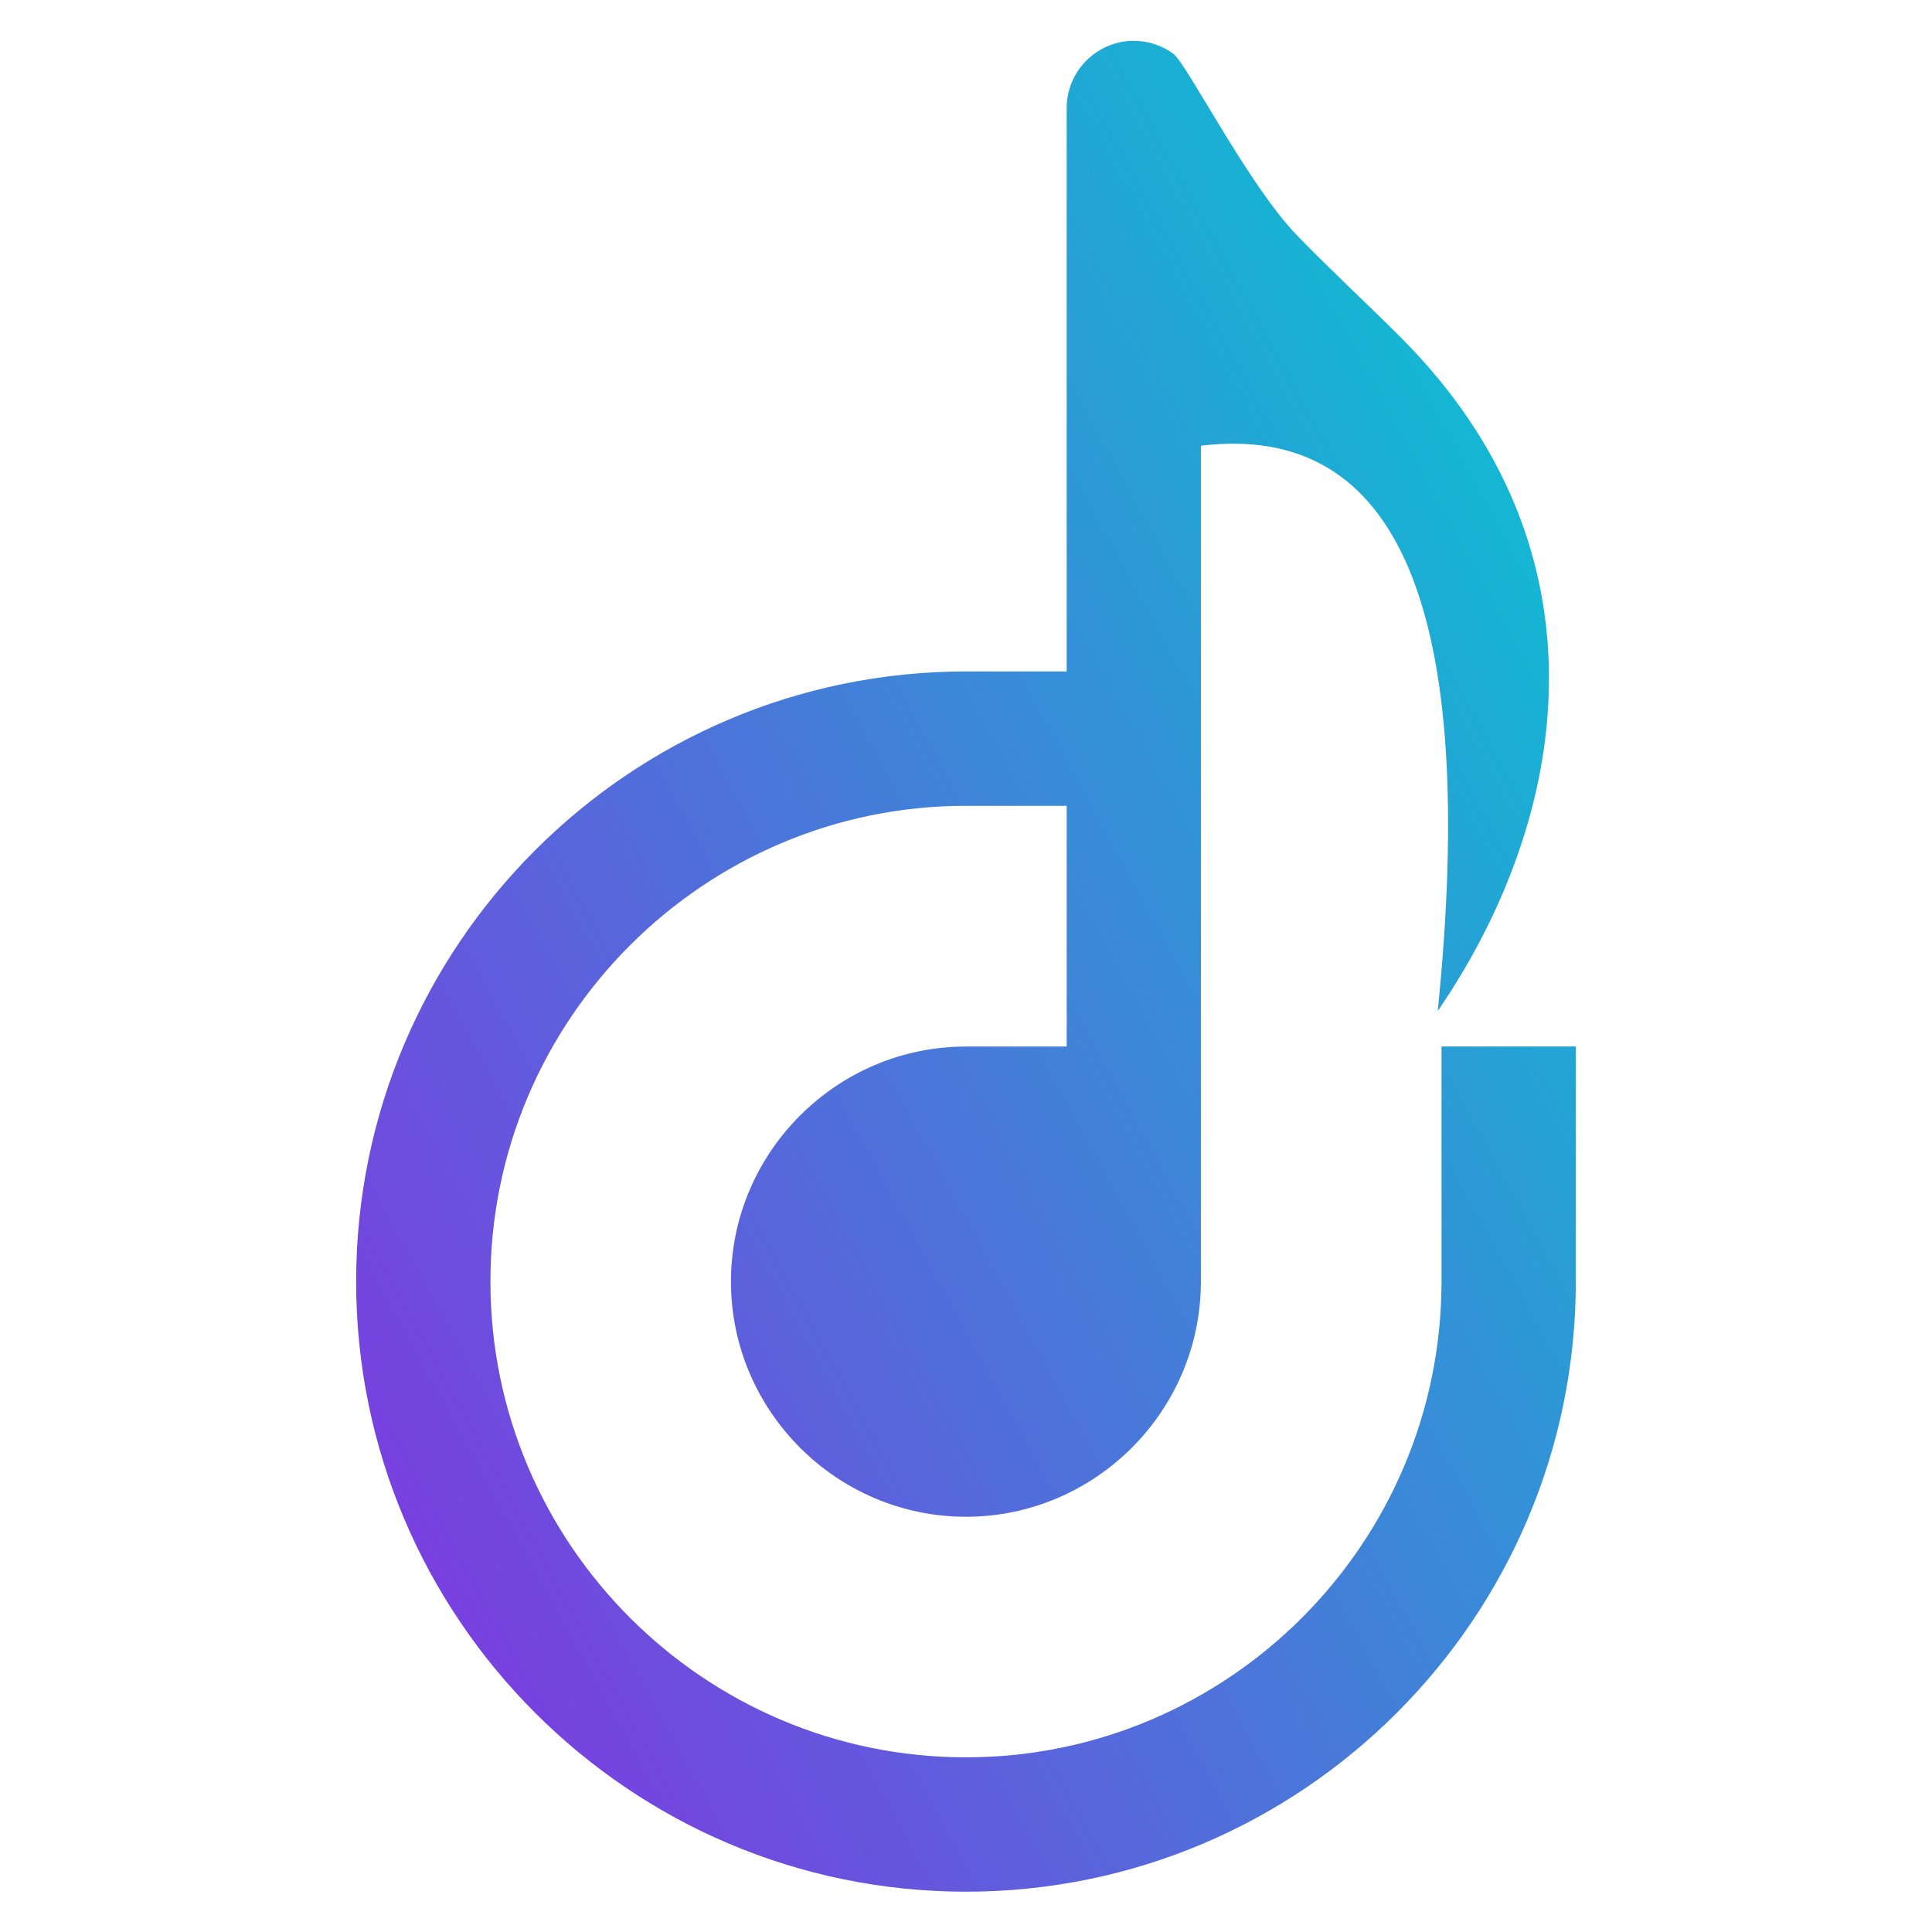 <svg xmlns="http://www.w3.org/2000/svg" xmlns:xlink="http://www.w3.org/1999/xlink" width="500" zoomAndPan="magnify" viewBox="0 0 375 375" height="500" preserveAspectRatio="xMidYMid meet" version="1.0"><defs><clipPath id="ccc654fdf6"><path d="M 69 7.926 L 305.98 7.926 L 305.98 367.176 L 69 367.176 Z M 69 7.926 " clip-rule="nonzero"/></clipPath><clipPath id="3f242d781f"><path d="M 227.773 10.465 C 225.613 8.863 222.945 7.926 220.07 7.926 C 212.906 7.926 207.043 13.789 207.043 20.957 L 207.043 130.328 L 187.488 130.328 C 122.246 130.328 69.125 183.473 69.125 248.742 C 69.125 314.012 122.246 367.176 187.488 367.176 C 252.73 367.176 305.867 314.031 305.867 248.742 L 305.867 203.117 L 279.797 203.117 L 279.797 248.742 C 279.797 299.629 238.352 341.094 187.488 341.094 C 136.637 341.094 95.191 299.629 95.191 248.742 C 95.191 197.871 136.637 156.406 187.488 156.406 L 207.043 156.406 L 207.043 203.133 L 187.488 203.133 C 162.406 203.133 141.879 223.664 141.879 248.758 C 141.879 273.852 162.406 294.402 187.488 294.402 C 212.57 294.402 233.094 273.867 233.094 248.758 L 233.094 246.945 C 233.094 193.469 233.094 139.992 233.094 86.512 C 271.633 81.887 286.945 118.457 279.066 196.234 C 304.785 158.711 313.379 106.855 271.68 65.281 C 265.074 58.684 258.113 52.266 251.777 45.715 C 242.277 35.926 230.395 12.406 227.773 10.465 Z M 227.773 10.465 " clip-rule="evenodd"/></clipPath><linearGradient x1="209.447" gradientTransform="matrix(1.589, 0, 0, 1.589, 69.109, 7.924)" y1="110.563" x2="-0.492" gradientUnits="userSpaceOnUse" y2="225.13" id="ee1fc0c79b"><stop stop-opacity="1" stop-color="rgb(0.31%, 80.434%, 81.639%)" offset="0"/><stop stop-opacity="1" stop-color="rgb(0.516%, 80.19%, 81.665%)" offset="0.004"/><stop stop-opacity="1" stop-color="rgb(0.722%, 79.945%, 81.693%)" offset="0.008"/><stop stop-opacity="1" stop-color="rgb(0.928%, 79.701%, 81.718%)" offset="0.012"/><stop stop-opacity="1" stop-color="rgb(1.135%, 79.459%, 81.746%)" offset="0.016"/><stop stop-opacity="1" stop-color="rgb(1.341%, 79.214%, 81.772%)" offset="0.02"/><stop stop-opacity="1" stop-color="rgb(1.547%, 78.97%, 81.799%)" offset="0.023"/><stop stop-opacity="1" stop-color="rgb(1.753%, 78.726%, 81.825%)" offset="0.027"/><stop stop-opacity="1" stop-color="rgb(1.961%, 78.484%, 81.853%)" offset="0.031"/><stop stop-opacity="1" stop-color="rgb(2.167%, 78.239%, 81.879%)" offset="0.035"/><stop stop-opacity="1" stop-color="rgb(2.373%, 77.995%, 81.906%)" offset="0.039"/><stop stop-opacity="1" stop-color="rgb(2.579%, 77.751%, 81.932%)" offset="0.043"/><stop stop-opacity="1" stop-color="rgb(2.785%, 77.509%, 81.96%)" offset="0.047"/><stop stop-opacity="1" stop-color="rgb(2.991%, 77.264%, 81.985%)" offset="0.051"/><stop stop-opacity="1" stop-color="rgb(3.198%, 77.02%, 82.013%)" offset="0.055"/><stop stop-opacity="1" stop-color="rgb(3.404%, 76.776%, 82.039%)" offset="0.059"/><stop stop-opacity="1" stop-color="rgb(3.61%, 76.534%, 82.066%)" offset="0.062"/><stop stop-opacity="1" stop-color="rgb(3.816%, 76.289%, 82.092%)" offset="0.066"/><stop stop-opacity="1" stop-color="rgb(4.024%, 76.047%, 82.12%)" offset="0.07"/><stop stop-opacity="1" stop-color="rgb(4.23%, 75.803%, 82.146%)" offset="0.074"/><stop stop-opacity="1" stop-color="rgb(4.436%, 75.558%, 82.173%)" offset="0.078"/><stop stop-opacity="1" stop-color="rgb(4.642%, 75.314%, 82.199%)" offset="0.082"/><stop stop-opacity="1" stop-color="rgb(4.849%, 75.072%, 82.227%)" offset="0.086"/><stop stop-opacity="1" stop-color="rgb(5.055%, 74.828%, 82.253%)" offset="0.09"/><stop stop-opacity="1" stop-color="rgb(5.261%, 74.583%, 82.28%)" offset="0.094"/><stop stop-opacity="1" stop-color="rgb(5.467%, 74.339%, 82.306%)" offset="0.098"/><stop stop-opacity="1" stop-color="rgb(5.675%, 74.097%, 82.333%)" offset="0.102"/><stop stop-opacity="1" stop-color="rgb(5.881%, 73.853%, 82.359%)" offset="0.105"/><stop stop-opacity="1" stop-color="rgb(6.087%, 73.608%, 82.387%)" offset="0.109"/><stop stop-opacity="1" stop-color="rgb(6.293%, 73.364%, 82.413%)" offset="0.113"/><stop stop-opacity="1" stop-color="rgb(6.499%, 73.122%, 82.44%)" offset="0.117"/><stop stop-opacity="1" stop-color="rgb(6.705%, 72.878%, 82.466%)" offset="0.121"/><stop stop-opacity="1" stop-color="rgb(6.912%, 72.635%, 82.494%)" offset="0.125"/><stop stop-opacity="1" stop-color="rgb(7.118%, 72.391%, 82.52%)" offset="0.129"/><stop stop-opacity="1" stop-color="rgb(7.324%, 72.147%, 82.547%)" offset="0.133"/><stop stop-opacity="1" stop-color="rgb(7.53%, 71.902%, 82.573%)" offset="0.137"/><stop stop-opacity="1" stop-color="rgb(7.738%, 71.66%, 82.6%)" offset="0.141"/><stop stop-opacity="1" stop-color="rgb(7.944%, 71.416%, 82.626%)" offset="0.145"/><stop stop-opacity="1" stop-color="rgb(8.15%, 71.172%, 82.654%)" offset="0.148"/><stop stop-opacity="1" stop-color="rgb(8.356%, 70.927%, 82.68%)" offset="0.152"/><stop stop-opacity="1" stop-color="rgb(8.563%, 70.685%, 82.707%)" offset="0.156"/><stop stop-opacity="1" stop-color="rgb(8.769%, 70.441%, 82.733%)" offset="0.16"/><stop stop-opacity="1" stop-color="rgb(8.975%, 70.197%, 82.761%)" offset="0.164"/><stop stop-opacity="1" stop-color="rgb(9.181%, 69.952%, 82.787%)" offset="0.168"/><stop stop-opacity="1" stop-color="rgb(9.389%, 69.71%, 82.814%)" offset="0.172"/><stop stop-opacity="1" stop-color="rgb(9.595%, 69.466%, 82.84%)" offset="0.176"/><stop stop-opacity="1" stop-color="rgb(9.801%, 69.221%, 82.867%)" offset="0.18"/><stop stop-opacity="1" stop-color="rgb(10.007%, 68.977%, 82.893%)" offset="0.184"/><stop stop-opacity="1" stop-color="rgb(10.213%, 68.735%, 82.921%)" offset="0.188"/><stop stop-opacity="1" stop-color="rgb(10.419%, 68.491%, 82.947%)" offset="0.191"/><stop stop-opacity="1" stop-color="rgb(10.626%, 68.248%, 82.974%)" offset="0.195"/><stop stop-opacity="1" stop-color="rgb(10.832%, 68.004%, 83%)" offset="0.199"/><stop stop-opacity="1" stop-color="rgb(11.038%, 67.76%, 83.028%)" offset="0.203"/><stop stop-opacity="1" stop-color="rgb(11.244%, 67.516%, 83.054%)" offset="0.207"/><stop stop-opacity="1" stop-color="rgb(11.452%, 67.273%, 83.081%)" offset="0.211"/><stop stop-opacity="1" stop-color="rgb(11.658%, 67.029%, 83.107%)" offset="0.215"/><stop stop-opacity="1" stop-color="rgb(11.864%, 66.785%, 83.134%)" offset="0.219"/><stop stop-opacity="1" stop-color="rgb(12.07%, 66.541%, 83.16%)" offset="0.223"/><stop stop-opacity="1" stop-color="rgb(12.277%, 66.298%, 83.188%)" offset="0.227"/><stop stop-opacity="1" stop-color="rgb(12.483%, 66.054%, 83.214%)" offset="0.23"/><stop stop-opacity="1" stop-color="rgb(12.689%, 65.81%, 83.241%)" offset="0.234"/><stop stop-opacity="1" stop-color="rgb(12.895%, 65.565%, 83.267%)" offset="0.238"/><stop stop-opacity="1" stop-color="rgb(13.103%, 65.323%, 83.295%)" offset="0.242"/><stop stop-opacity="1" stop-color="rgb(13.309%, 65.079%, 83.321%)" offset="0.246"/><stop stop-opacity="1" stop-color="rgb(13.515%, 64.836%, 83.348%)" offset="0.25"/><stop stop-opacity="1" stop-color="rgb(13.721%, 64.592%, 83.374%)" offset="0.254"/><stop stop-opacity="1" stop-color="rgb(13.928%, 64.348%, 83.401%)" offset="0.258"/><stop stop-opacity="1" stop-color="rgb(14.134%, 64.104%, 83.427%)" offset="0.262"/><stop stop-opacity="1" stop-color="rgb(14.34%, 63.861%, 83.455%)" offset="0.266"/><stop stop-opacity="1" stop-color="rgb(14.546%, 63.617%, 83.481%)" offset="0.27"/><stop stop-opacity="1" stop-color="rgb(14.752%, 63.373%, 83.508%)" offset="0.273"/><stop stop-opacity="1" stop-color="rgb(14.958%, 63.129%, 83.534%)" offset="0.277"/><stop stop-opacity="1" stop-color="rgb(15.166%, 62.886%, 83.562%)" offset="0.281"/><stop stop-opacity="1" stop-color="rgb(15.372%, 62.642%, 83.588%)" offset="0.285"/><stop stop-opacity="1" stop-color="rgb(15.578%, 62.398%, 83.615%)" offset="0.289"/><stop stop-opacity="1" stop-color="rgb(15.784%, 62.154%, 83.641%)" offset="0.293"/><stop stop-opacity="1" stop-color="rgb(15.991%, 61.911%, 83.669%)" offset="0.297"/><stop stop-opacity="1" stop-color="rgb(16.197%, 61.667%, 83.694%)" offset="0.301"/><stop stop-opacity="1" stop-color="rgb(16.403%, 61.423%, 83.722%)" offset="0.305"/><stop stop-opacity="1" stop-color="rgb(16.609%, 61.179%, 83.748%)" offset="0.309"/><stop stop-opacity="1" stop-color="rgb(16.817%, 60.936%, 83.775%)" offset="0.312"/><stop stop-opacity="1" stop-color="rgb(17.023%, 60.692%, 83.801%)" offset="0.316"/><stop stop-opacity="1" stop-color="rgb(17.229%, 60.449%, 83.829%)" offset="0.32"/><stop stop-opacity="1" stop-color="rgb(17.435%, 60.205%, 83.855%)" offset="0.324"/><stop stop-opacity="1" stop-color="rgb(17.642%, 59.961%, 83.882%)" offset="0.328"/><stop stop-opacity="1" stop-color="rgb(17.848%, 59.717%, 83.908%)" offset="0.332"/><stop stop-opacity="1" stop-color="rgb(18.054%, 59.474%, 83.936%)" offset="0.336"/><stop stop-opacity="1" stop-color="rgb(18.26%, 59.23%, 83.961%)" offset="0.34"/><stop stop-opacity="1" stop-color="rgb(18.466%, 58.986%, 83.989%)" offset="0.344"/><stop stop-opacity="1" stop-color="rgb(18.672%, 58.742%, 84.015%)" offset="0.348"/><stop stop-opacity="1" stop-color="rgb(18.88%, 58.499%, 84.042%)" offset="0.352"/><stop stop-opacity="1" stop-color="rgb(19.086%, 58.255%, 84.068%)" offset="0.355"/><stop stop-opacity="1" stop-color="rgb(19.292%, 58.011%, 84.096%)" offset="0.359"/><stop stop-opacity="1" stop-color="rgb(19.498%, 57.767%, 84.122%)" offset="0.363"/><stop stop-opacity="1" stop-color="rgb(19.705%, 57.524%, 84.149%)" offset="0.367"/><stop stop-opacity="1" stop-color="rgb(19.911%, 57.28%, 84.175%)" offset="0.371"/><stop stop-opacity="1" stop-color="rgb(20.117%, 57.037%, 84.203%)" offset="0.375"/><stop stop-opacity="1" stop-color="rgb(20.323%, 56.793%, 84.229%)" offset="0.379"/><stop stop-opacity="1" stop-color="rgb(20.531%, 56.549%, 84.256%)" offset="0.383"/><stop stop-opacity="1" stop-color="rgb(20.737%, 56.305%, 84.282%)" offset="0.387"/><stop stop-opacity="1" stop-color="rgb(20.943%, 56.062%, 84.309%)" offset="0.391"/><stop stop-opacity="1" stop-color="rgb(21.149%, 55.818%, 84.335%)" offset="0.395"/><stop stop-opacity="1" stop-color="rgb(21.356%, 55.574%, 84.363%)" offset="0.398"/><stop stop-opacity="1" stop-color="rgb(21.562%, 55.33%, 84.389%)" offset="0.402"/><stop stop-opacity="1" stop-color="rgb(21.768%, 55.087%, 84.416%)" offset="0.406"/><stop stop-opacity="1" stop-color="rgb(21.974%, 54.843%, 84.442%)" offset="0.41"/><stop stop-opacity="1" stop-color="rgb(22.18%, 54.599%, 84.47%)" offset="0.414"/><stop stop-opacity="1" stop-color="rgb(22.386%, 54.355%, 84.496%)" offset="0.418"/><stop stop-opacity="1" stop-color="rgb(22.594%, 54.112%, 84.523%)" offset="0.422"/><stop stop-opacity="1" stop-color="rgb(22.8%, 53.868%, 84.549%)" offset="0.426"/><stop stop-opacity="1" stop-color="rgb(23.006%, 53.624%, 84.576%)" offset="0.43"/><stop stop-opacity="1" stop-color="rgb(23.212%, 53.38%, 84.602%)" offset="0.434"/><stop stop-opacity="1" stop-color="rgb(23.419%, 53.137%, 84.63%)" offset="0.438"/><stop stop-opacity="1" stop-color="rgb(23.625%, 52.893%, 84.656%)" offset="0.441"/><stop stop-opacity="1" stop-color="rgb(23.831%, 52.65%, 84.683%)" offset="0.445"/><stop stop-opacity="1" stop-color="rgb(24.037%, 52.406%, 84.709%)" offset="0.449"/><stop stop-opacity="1" stop-color="rgb(24.245%, 52.162%, 84.737%)" offset="0.453"/><stop stop-opacity="1" stop-color="rgb(24.451%, 51.918%, 84.763%)" offset="0.457"/><stop stop-opacity="1" stop-color="rgb(24.657%, 51.675%, 84.79%)" offset="0.461"/><stop stop-opacity="1" stop-color="rgb(24.863%, 51.431%, 84.816%)" offset="0.465"/><stop stop-opacity="1" stop-color="rgb(25.07%, 51.187%, 84.843%)" offset="0.469"/><stop stop-opacity="1" stop-color="rgb(25.276%, 50.943%, 84.869%)" offset="0.473"/><stop stop-opacity="1" stop-color="rgb(25.482%, 50.7%, 84.897%)" offset="0.477"/><stop stop-opacity="1" stop-color="rgb(25.688%, 50.456%, 84.923%)" offset="0.48"/><stop stop-opacity="1" stop-color="rgb(25.894%, 50.212%, 84.95%)" offset="0.484"/><stop stop-opacity="1" stop-color="rgb(26.1%, 49.968%, 84.976%)" offset="0.488"/><stop stop-opacity="1" stop-color="rgb(26.308%, 49.725%, 85.004%)" offset="0.492"/><stop stop-opacity="1" stop-color="rgb(26.514%, 49.481%, 85.03%)" offset="0.496"/><stop stop-opacity="1" stop-color="rgb(26.72%, 49.239%, 85.057%)" offset="0.5"/><stop stop-opacity="1" stop-color="rgb(26.926%, 48.994%, 85.083%)" offset="0.504"/><stop stop-opacity="1" stop-color="rgb(27.133%, 48.75%, 85.11%)" offset="0.508"/><stop stop-opacity="1" stop-color="rgb(27.339%, 48.506%, 85.136%)" offset="0.512"/><stop stop-opacity="1" stop-color="rgb(27.545%, 48.264%, 85.164%)" offset="0.516"/><stop stop-opacity="1" stop-color="rgb(27.751%, 48.019%, 85.19%)" offset="0.52"/><stop stop-opacity="1" stop-color="rgb(27.959%, 47.775%, 85.217%)" offset="0.523"/><stop stop-opacity="1" stop-color="rgb(28.165%, 47.531%, 85.243%)" offset="0.527"/><stop stop-opacity="1" stop-color="rgb(28.371%, 47.289%, 85.271%)" offset="0.531"/><stop stop-opacity="1" stop-color="rgb(28.577%, 47.044%, 85.297%)" offset="0.535"/><stop stop-opacity="1" stop-color="rgb(28.784%, 46.8%, 85.324%)" offset="0.539"/><stop stop-opacity="1" stop-color="rgb(28.99%, 46.556%, 85.35%)" offset="0.543"/><stop stop-opacity="1" stop-color="rgb(29.196%, 46.313%, 85.378%)" offset="0.547"/><stop stop-opacity="1" stop-color="rgb(29.402%, 46.069%, 85.403%)" offset="0.551"/><stop stop-opacity="1" stop-color="rgb(29.608%, 45.825%, 85.431%)" offset="0.555"/><stop stop-opacity="1" stop-color="rgb(29.814%, 45.581%, 85.457%)" offset="0.559"/><stop stop-opacity="1" stop-color="rgb(30.022%, 45.338%, 85.484%)" offset="0.562"/><stop stop-opacity="1" stop-color="rgb(30.228%, 45.094%, 85.51%)" offset="0.566"/><stop stop-opacity="1" stop-color="rgb(30.434%, 44.852%, 85.538%)" offset="0.57"/><stop stop-opacity="1" stop-color="rgb(30.64%, 44.608%, 85.564%)" offset="0.574"/><stop stop-opacity="1" stop-color="rgb(30.847%, 44.363%, 85.591%)" offset="0.578"/><stop stop-opacity="1" stop-color="rgb(31.053%, 44.119%, 85.617%)" offset="0.582"/><stop stop-opacity="1" stop-color="rgb(31.259%, 43.877%, 85.645%)" offset="0.586"/><stop stop-opacity="1" stop-color="rgb(31.465%, 43.633%, 85.67%)" offset="0.59"/><stop stop-opacity="1" stop-color="rgb(31.673%, 43.388%, 85.698%)" offset="0.594"/><stop stop-opacity="1" stop-color="rgb(31.879%, 43.144%, 85.724%)" offset="0.598"/><stop stop-opacity="1" stop-color="rgb(32.085%, 42.902%, 85.751%)" offset="0.602"/><stop stop-opacity="1" stop-color="rgb(32.291%, 42.657%, 85.777%)" offset="0.605"/><stop stop-opacity="1" stop-color="rgb(32.498%, 42.413%, 85.805%)" offset="0.609"/><stop stop-opacity="1" stop-color="rgb(32.704%, 42.169%, 85.831%)" offset="0.613"/><stop stop-opacity="1" stop-color="rgb(32.91%, 41.927%, 85.858%)" offset="0.617"/><stop stop-opacity="1" stop-color="rgb(33.116%, 41.682%, 85.884%)" offset="0.621"/><stop stop-opacity="1" stop-color="rgb(33.324%, 41.44%, 85.912%)" offset="0.625"/><stop stop-opacity="1" stop-color="rgb(33.53%, 41.196%, 85.938%)" offset="0.629"/><stop stop-opacity="1" stop-color="rgb(33.736%, 40.952%, 85.965%)" offset="0.633"/><stop stop-opacity="1" stop-color="rgb(33.942%, 40.707%, 85.991%)" offset="0.637"/><stop stop-opacity="1" stop-color="rgb(34.148%, 40.465%, 86.018%)" offset="0.641"/><stop stop-opacity="1" stop-color="rgb(34.354%, 40.221%, 86.044%)" offset="0.645"/><stop stop-opacity="1" stop-color="rgb(34.561%, 39.977%, 86.072%)" offset="0.648"/><stop stop-opacity="1" stop-color="rgb(34.767%, 39.732%, 86.098%)" offset="0.652"/><stop stop-opacity="1" stop-color="rgb(34.973%, 39.49%, 86.125%)" offset="0.656"/><stop stop-opacity="1" stop-color="rgb(35.179%, 39.246%, 86.151%)" offset="0.66"/><stop stop-opacity="1" stop-color="rgb(35.387%, 39.001%, 86.179%)" offset="0.664"/><stop stop-opacity="1" stop-color="rgb(35.593%, 38.757%, 86.205%)" offset="0.668"/><stop stop-opacity="1" stop-color="rgb(35.799%, 38.515%, 86.232%)" offset="0.672"/><stop stop-opacity="1" stop-color="rgb(36.005%, 38.271%, 86.258%)" offset="0.676"/><stop stop-opacity="1" stop-color="rgb(36.212%, 38.026%, 86.285%)" offset="0.68"/><stop stop-opacity="1" stop-color="rgb(36.418%, 37.782%, 86.311%)" offset="0.684"/><stop stop-opacity="1" stop-color="rgb(36.624%, 37.54%, 86.339%)" offset="0.688"/><stop stop-opacity="1" stop-color="rgb(36.83%, 37.296%, 86.365%)" offset="0.691"/><stop stop-opacity="1" stop-color="rgb(37.038%, 37.053%, 86.392%)" offset="0.695"/><stop stop-opacity="1" stop-color="rgb(37.244%, 36.809%, 86.418%)" offset="0.699"/><stop stop-opacity="1" stop-color="rgb(37.45%, 36.565%, 86.446%)" offset="0.703"/><stop stop-opacity="1" stop-color="rgb(37.656%, 36.32%, 86.472%)" offset="0.707"/><stop stop-opacity="1" stop-color="rgb(37.862%, 36.078%, 86.499%)" offset="0.711"/><stop stop-opacity="1" stop-color="rgb(38.068%, 35.834%, 86.525%)" offset="0.715"/><stop stop-opacity="1" stop-color="rgb(38.275%, 35.59%, 86.552%)" offset="0.719"/><stop stop-opacity="1" stop-color="rgb(38.481%, 35.345%, 86.578%)" offset="0.723"/><stop stop-opacity="1" stop-color="rgb(38.687%, 35.103%, 86.606%)" offset="0.727"/><stop stop-opacity="1" stop-color="rgb(38.893%, 34.859%, 86.632%)" offset="0.73"/><stop stop-opacity="1" stop-color="rgb(39.101%, 34.615%, 86.659%)" offset="0.734"/><stop stop-opacity="1" stop-color="rgb(39.307%, 34.37%, 86.685%)" offset="0.738"/><stop stop-opacity="1" stop-color="rgb(39.513%, 34.128%, 86.713%)" offset="0.742"/><stop stop-opacity="1" stop-color="rgb(39.719%, 33.884%, 86.739%)" offset="0.746"/><stop stop-opacity="1" stop-color="rgb(39.926%, 33.641%, 86.766%)" offset="0.75"/><stop stop-opacity="1" stop-color="rgb(40.132%, 33.397%, 86.792%)" offset="0.754"/><stop stop-opacity="1" stop-color="rgb(40.338%, 33.153%, 86.819%)" offset="0.758"/><stop stop-opacity="1" stop-color="rgb(40.544%, 32.909%, 86.845%)" offset="0.762"/><stop stop-opacity="1" stop-color="rgb(40.752%, 32.666%, 86.873%)" offset="0.766"/><stop stop-opacity="1" stop-color="rgb(40.958%, 32.422%, 86.899%)" offset="0.77"/><stop stop-opacity="1" stop-color="rgb(41.164%, 32.178%, 86.925%)" offset="0.773"/><stop stop-opacity="1" stop-color="rgb(41.37%, 31.934%, 86.951%)" offset="0.777"/><stop stop-opacity="1" stop-color="rgb(41.576%, 31.691%, 86.978%)" offset="0.781"/><stop stop-opacity="1" stop-color="rgb(41.782%, 31.447%, 87.004%)" offset="0.785"/><stop stop-opacity="1" stop-color="rgb(41.989%, 31.203%, 87.032%)" offset="0.789"/><stop stop-opacity="1" stop-color="rgb(42.195%, 30.959%, 87.057%)" offset="0.793"/><stop stop-opacity="1" stop-color="rgb(42.401%, 30.716%, 87.085%)" offset="0.797"/><stop stop-opacity="1" stop-color="rgb(42.607%, 30.472%, 87.111%)" offset="0.801"/><stop stop-opacity="1" stop-color="rgb(42.815%, 30.228%, 87.138%)" offset="0.805"/><stop stop-opacity="1" stop-color="rgb(43.021%, 29.984%, 87.164%)" offset="0.809"/><stop stop-opacity="1" stop-color="rgb(43.227%, 29.741%, 87.192%)" offset="0.812"/><stop stop-opacity="1" stop-color="rgb(43.433%, 29.497%, 87.218%)" offset="0.816"/><stop stop-opacity="1" stop-color="rgb(43.64%, 29.254%, 87.245%)" offset="0.82"/><stop stop-opacity="1" stop-color="rgb(43.846%, 29.01%, 87.271%)" offset="0.824"/><stop stop-opacity="1" stop-color="rgb(44.052%, 28.766%, 87.299%)" offset="0.828"/><stop stop-opacity="1" stop-color="rgb(44.258%, 28.522%, 87.325%)" offset="0.832"/><stop stop-opacity="1" stop-color="rgb(44.466%, 28.279%, 87.352%)" offset="0.836"/><stop stop-opacity="1" stop-color="rgb(44.672%, 28.035%, 87.378%)" offset="0.84"/><stop stop-opacity="1" stop-color="rgb(44.878%, 27.791%, 87.405%)" offset="0.844"/><stop stop-opacity="1" stop-color="rgb(45.084%, 27.547%, 87.431%)" offset="0.848"/><stop stop-opacity="1" stop-color="rgb(45.29%, 27.304%, 87.459%)" offset="0.852"/><stop stop-opacity="1" stop-color="rgb(45.496%, 27.06%, 87.485%)" offset="0.855"/><stop stop-opacity="1" stop-color="rgb(45.703%, 26.816%, 87.512%)" offset="0.859"/><stop stop-opacity="1" stop-color="rgb(45.909%, 26.572%, 87.538%)" offset="0.863"/><stop stop-opacity="1" stop-color="rgb(46.115%, 26.329%, 87.566%)" offset="0.867"/><stop stop-opacity="1" stop-color="rgb(46.321%, 26.085%, 87.592%)" offset="0.871"/><stop stop-opacity="1" stop-color="rgb(46.529%, 25.842%, 87.619%)" offset="0.875"/><stop stop-opacity="1" stop-color="rgb(46.735%, 25.598%, 87.645%)" offset="0.879"/><stop stop-opacity="1" stop-color="rgb(46.941%, 25.354%, 87.672%)" offset="0.883"/><stop stop-opacity="1" stop-color="rgb(47.147%, 25.11%, 87.698%)" offset="0.887"/><stop stop-opacity="1" stop-color="rgb(47.354%, 24.867%, 87.726%)" offset="0.891"/><stop stop-opacity="1" stop-color="rgb(47.56%, 24.623%, 87.752%)" offset="0.895"/><stop stop-opacity="1" stop-color="rgb(47.766%, 24.379%, 87.779%)" offset="0.898"/><stop stop-opacity="1" stop-color="rgb(47.972%, 24.135%, 87.805%)" offset="0.902"/><stop stop-opacity="1" stop-color="rgb(48.18%, 23.892%, 87.833%)" offset="0.906"/><stop stop-opacity="1" stop-color="rgb(48.386%, 23.648%, 87.859%)" offset="0.91"/><stop stop-opacity="1" stop-color="rgb(48.592%, 23.404%, 87.886%)" offset="0.914"/><stop stop-opacity="1" stop-color="rgb(48.798%, 23.16%, 87.912%)" offset="0.918"/><stop stop-opacity="1" stop-color="rgb(49.005%, 22.917%, 87.939%)" offset="0.922"/><stop stop-opacity="1" stop-color="rgb(49.211%, 22.673%, 87.965%)" offset="0.926"/><stop stop-opacity="1" stop-color="rgb(49.417%, 22.429%, 87.993%)" offset="0.93"/><stop stop-opacity="1" stop-color="rgb(49.623%, 22.185%, 88.019%)" offset="0.934"/><stop stop-opacity="1" stop-color="rgb(49.829%, 21.942%, 88.046%)" offset="0.938"/><stop stop-opacity="1" stop-color="rgb(50.035%, 21.698%, 88.072%)" offset="0.941"/><stop stop-opacity="1" stop-color="rgb(50.243%, 21.455%, 88.1%)" offset="0.945"/><stop stop-opacity="1" stop-color="rgb(50.449%, 21.211%, 88.126%)" offset="0.949"/><stop stop-opacity="1" stop-color="rgb(50.655%, 20.967%, 88.153%)" offset="0.953"/><stop stop-opacity="1" stop-color="rgb(50.861%, 20.723%, 88.179%)" offset="0.957"/><stop stop-opacity="1" stop-color="rgb(51.068%, 20.48%, 88.206%)" offset="0.961"/><stop stop-opacity="1" stop-color="rgb(51.274%, 20.236%, 88.232%)" offset="0.965"/><stop stop-opacity="1" stop-color="rgb(51.48%, 19.992%, 88.26%)" offset="0.969"/><stop stop-opacity="1" stop-color="rgb(51.686%, 19.748%, 88.286%)" offset="0.973"/><stop stop-opacity="1" stop-color="rgb(51.894%, 19.505%, 88.313%)" offset="0.977"/><stop stop-opacity="1" stop-color="rgb(52.1%, 19.261%, 88.339%)" offset="0.98"/><stop stop-opacity="1" stop-color="rgb(52.306%, 19.017%, 88.367%)" offset="0.984"/><stop stop-opacity="1" stop-color="rgb(52.512%, 18.773%, 88.393%)" offset="0.988"/><stop stop-opacity="1" stop-color="rgb(52.719%, 18.53%, 88.42%)" offset="0.992"/><stop stop-opacity="1" stop-color="rgb(52.925%, 18.286%, 88.446%)" offset="0.996"/><stop stop-opacity="1" stop-color="rgb(53.131%, 18.044%, 88.474%)" offset="1"/></linearGradient></defs><g clip-path="url(#ccc654fdf6)"><g clip-path="url(#3f242d781f)"><path fill="url(#ee1fc0c79b)" d="M 69.125 7.926 L 69.125 367.176 L 305.98 367.176 L 305.98 7.926 Z M 69.125 7.926 " fill-rule="nonzero"/></g></g></svg>